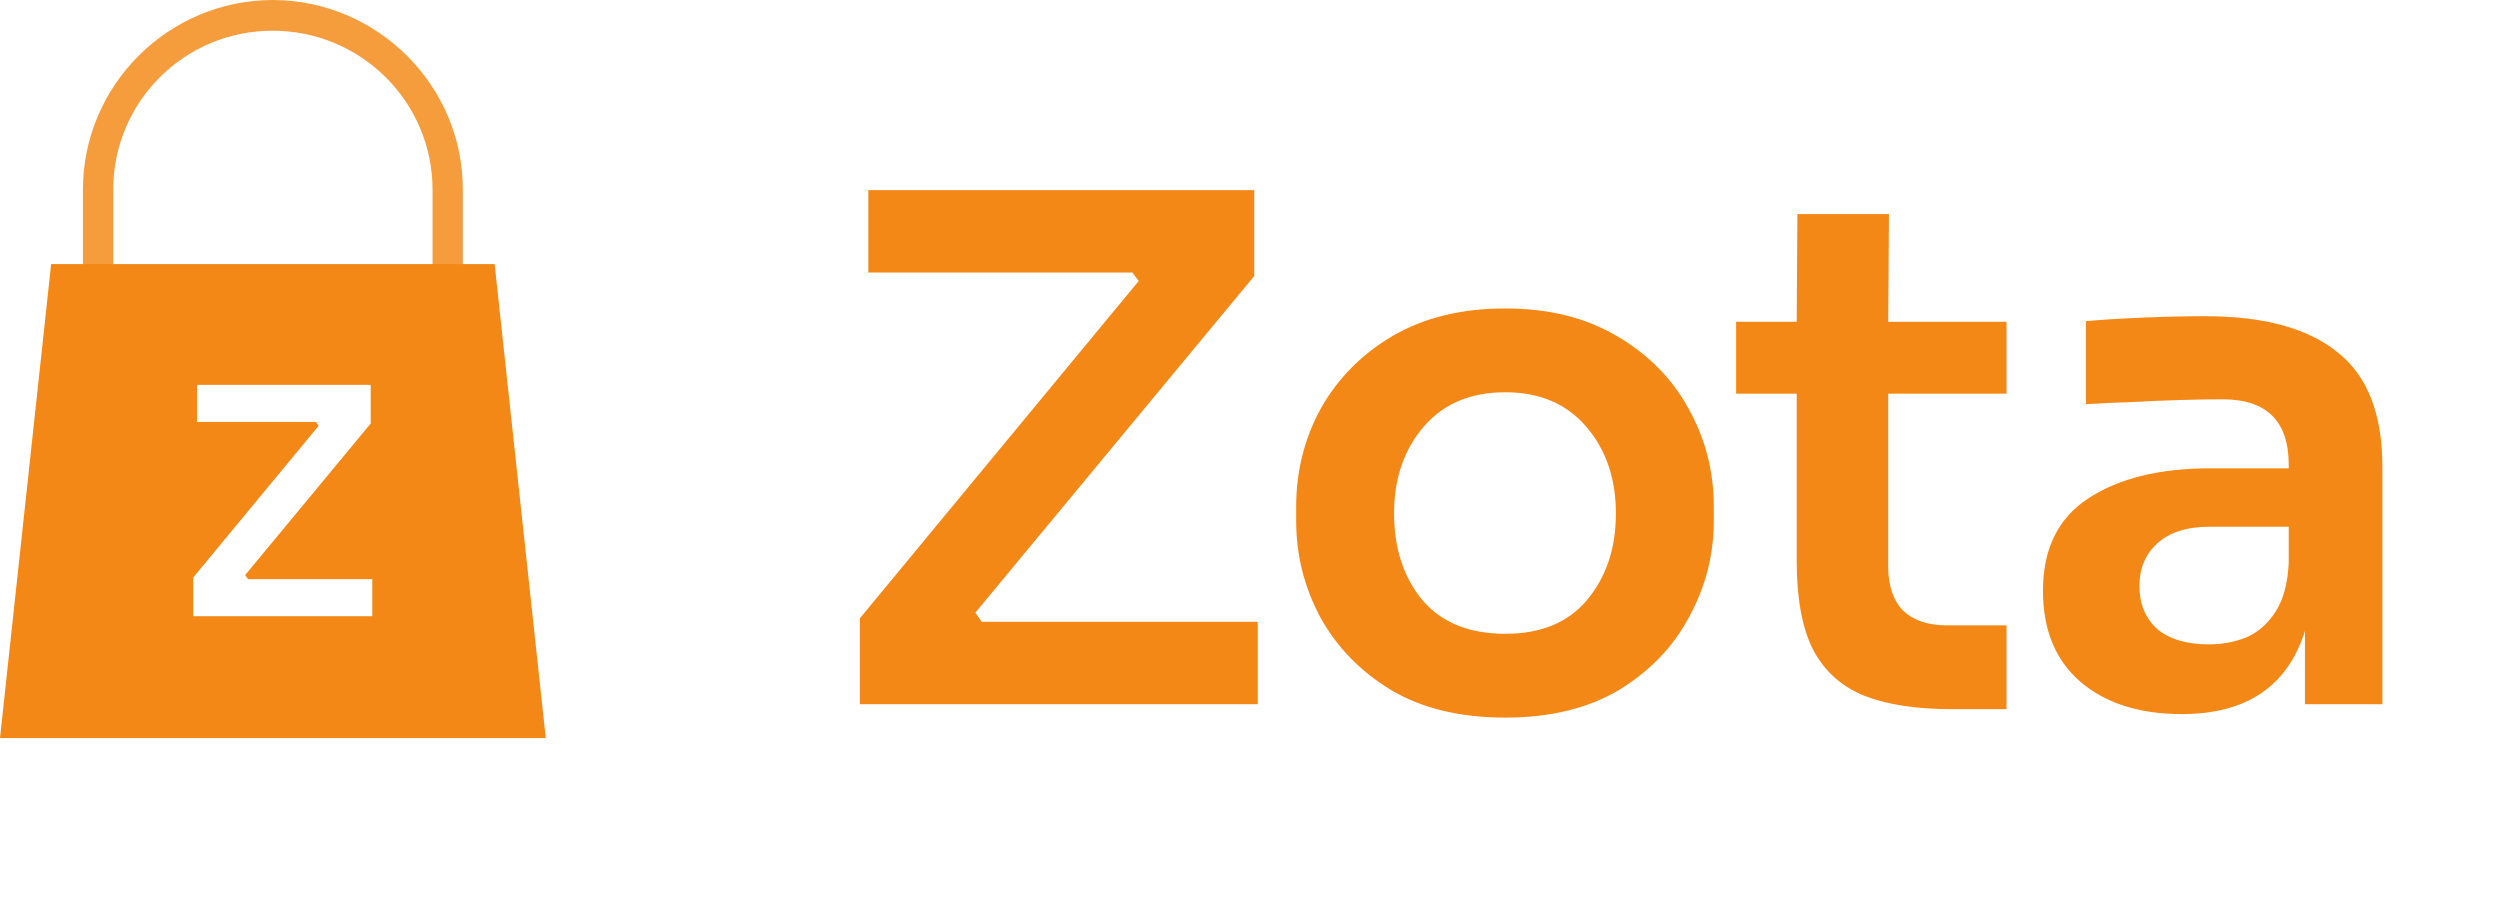 <svg width="142" height="52" viewBox="0 0 142 52" fill="none" xmlns="http://www.w3.org/2000/svg">
<path d="M48.84 40V35.12L64.68 15.96L64.32 15.48H49.32V10.8H71.24V15.68L55.4 34.8L55.76 35.32H71.44V40H48.84ZM85.503 40.76C82.943 40.76 80.783 40.24 79.023 39.2C77.263 38.133 75.916 36.747 74.983 35.04C74.076 33.333 73.623 31.52 73.623 29.6V28.76C73.623 26.76 74.09 24.907 75.023 23.2C75.983 21.493 77.343 20.12 79.103 19.08C80.89 18.04 83.023 17.52 85.503 17.52C87.957 17.52 90.063 18.04 91.823 19.08C93.61 20.12 94.97 21.493 95.903 23.2C96.863 24.907 97.343 26.76 97.343 28.76V29.6C97.343 31.52 96.876 33.333 95.943 35.04C95.037 36.747 93.703 38.133 91.943 39.2C90.183 40.24 88.037 40.76 85.503 40.76ZM85.503 36C87.53 36 89.076 35.36 90.143 34.08C91.237 32.773 91.783 31.133 91.783 29.16C91.783 27.187 91.223 25.547 90.103 24.24C88.983 22.933 87.45 22.28 85.503 22.28C83.53 22.28 81.983 22.933 80.863 24.24C79.743 25.547 79.183 27.187 79.183 29.16C79.183 31.133 79.716 32.773 80.783 34.08C81.876 35.36 83.45 36 85.503 36ZM110.852 40.28C108.852 40.28 107.198 40.027 105.892 39.52C104.585 38.987 103.612 38.107 102.972 36.88C102.358 35.653 102.052 33.973 102.052 31.84V22.36H98.612V18.28H102.052L102.092 12.16H107.292L107.252 18.28H113.972V22.36H107.252V32.2C107.252 33.267 107.532 34.093 108.092 34.68C108.678 35.24 109.505 35.52 110.572 35.52H113.972V40.28H110.852ZM123.92 40.56C121.52 40.56 119.6 39.947 118.16 38.72C116.747 37.493 116.04 35.773 116.04 33.56C116.04 31.187 116.893 29.44 118.6 28.32C120.333 27.173 122.653 26.6 125.56 26.6H130V26.4C130 23.92 128.747 22.68 126.24 22.68C125.573 22.68 124.773 22.693 123.84 22.72C122.907 22.747 121.96 22.787 121 22.84C120.067 22.867 119.227 22.907 118.48 22.96V18.24C119.387 18.16 120.467 18.093 121.72 18.04C123 17.987 124.173 17.96 125.24 17.96C128.573 17.96 131.08 18.64 132.76 20C134.467 21.333 135.32 23.507 135.32 26.52V40H130.92V35.84C129.933 38.987 127.6 40.56 123.92 40.56ZM125.48 36.6C126.227 36.6 126.933 36.467 127.6 36.2C128.267 35.907 128.813 35.427 129.24 34.76C129.693 34.067 129.947 33.133 130 31.96V29.92H125.48C124.2 29.92 123.213 30.24 122.52 30.88C121.853 31.493 121.52 32.293 121.52 33.28C121.52 34.293 121.853 35.107 122.52 35.72C123.213 36.307 124.2 36.6 125.48 36.6Z" fill="#F38816"/>
<path d="M25.443 19.716H5.557C5.077 19.716 4.71 19.322 4.71 18.872L4.71 10.775C4.71 4.839 9.562 0 15.514 0C21.438 0.028 26.289 4.839 26.289 10.775V18.844C26.289 19.322 25.894 19.716 25.443 19.716ZM6.431 18H24.569V10.775C24.569 5.795 20.507 1.744 15.486 1.744C10.465 1.744 6.431 5.795 6.431 10.775V18Z" fill="#F59C3D"/>
<path fill-rule="evenodd" clip-rule="evenodd" d="M2.905 15H28.095L31 41.923H0L2.905 15ZM10.975 32.804V35H21.145V32.894H14.088L13.927 32.66L21.055 24.056V21.86H11.191V23.966H17.941L18.102 24.182L10.975 32.804Z" fill="#F38816"/>
</svg>
